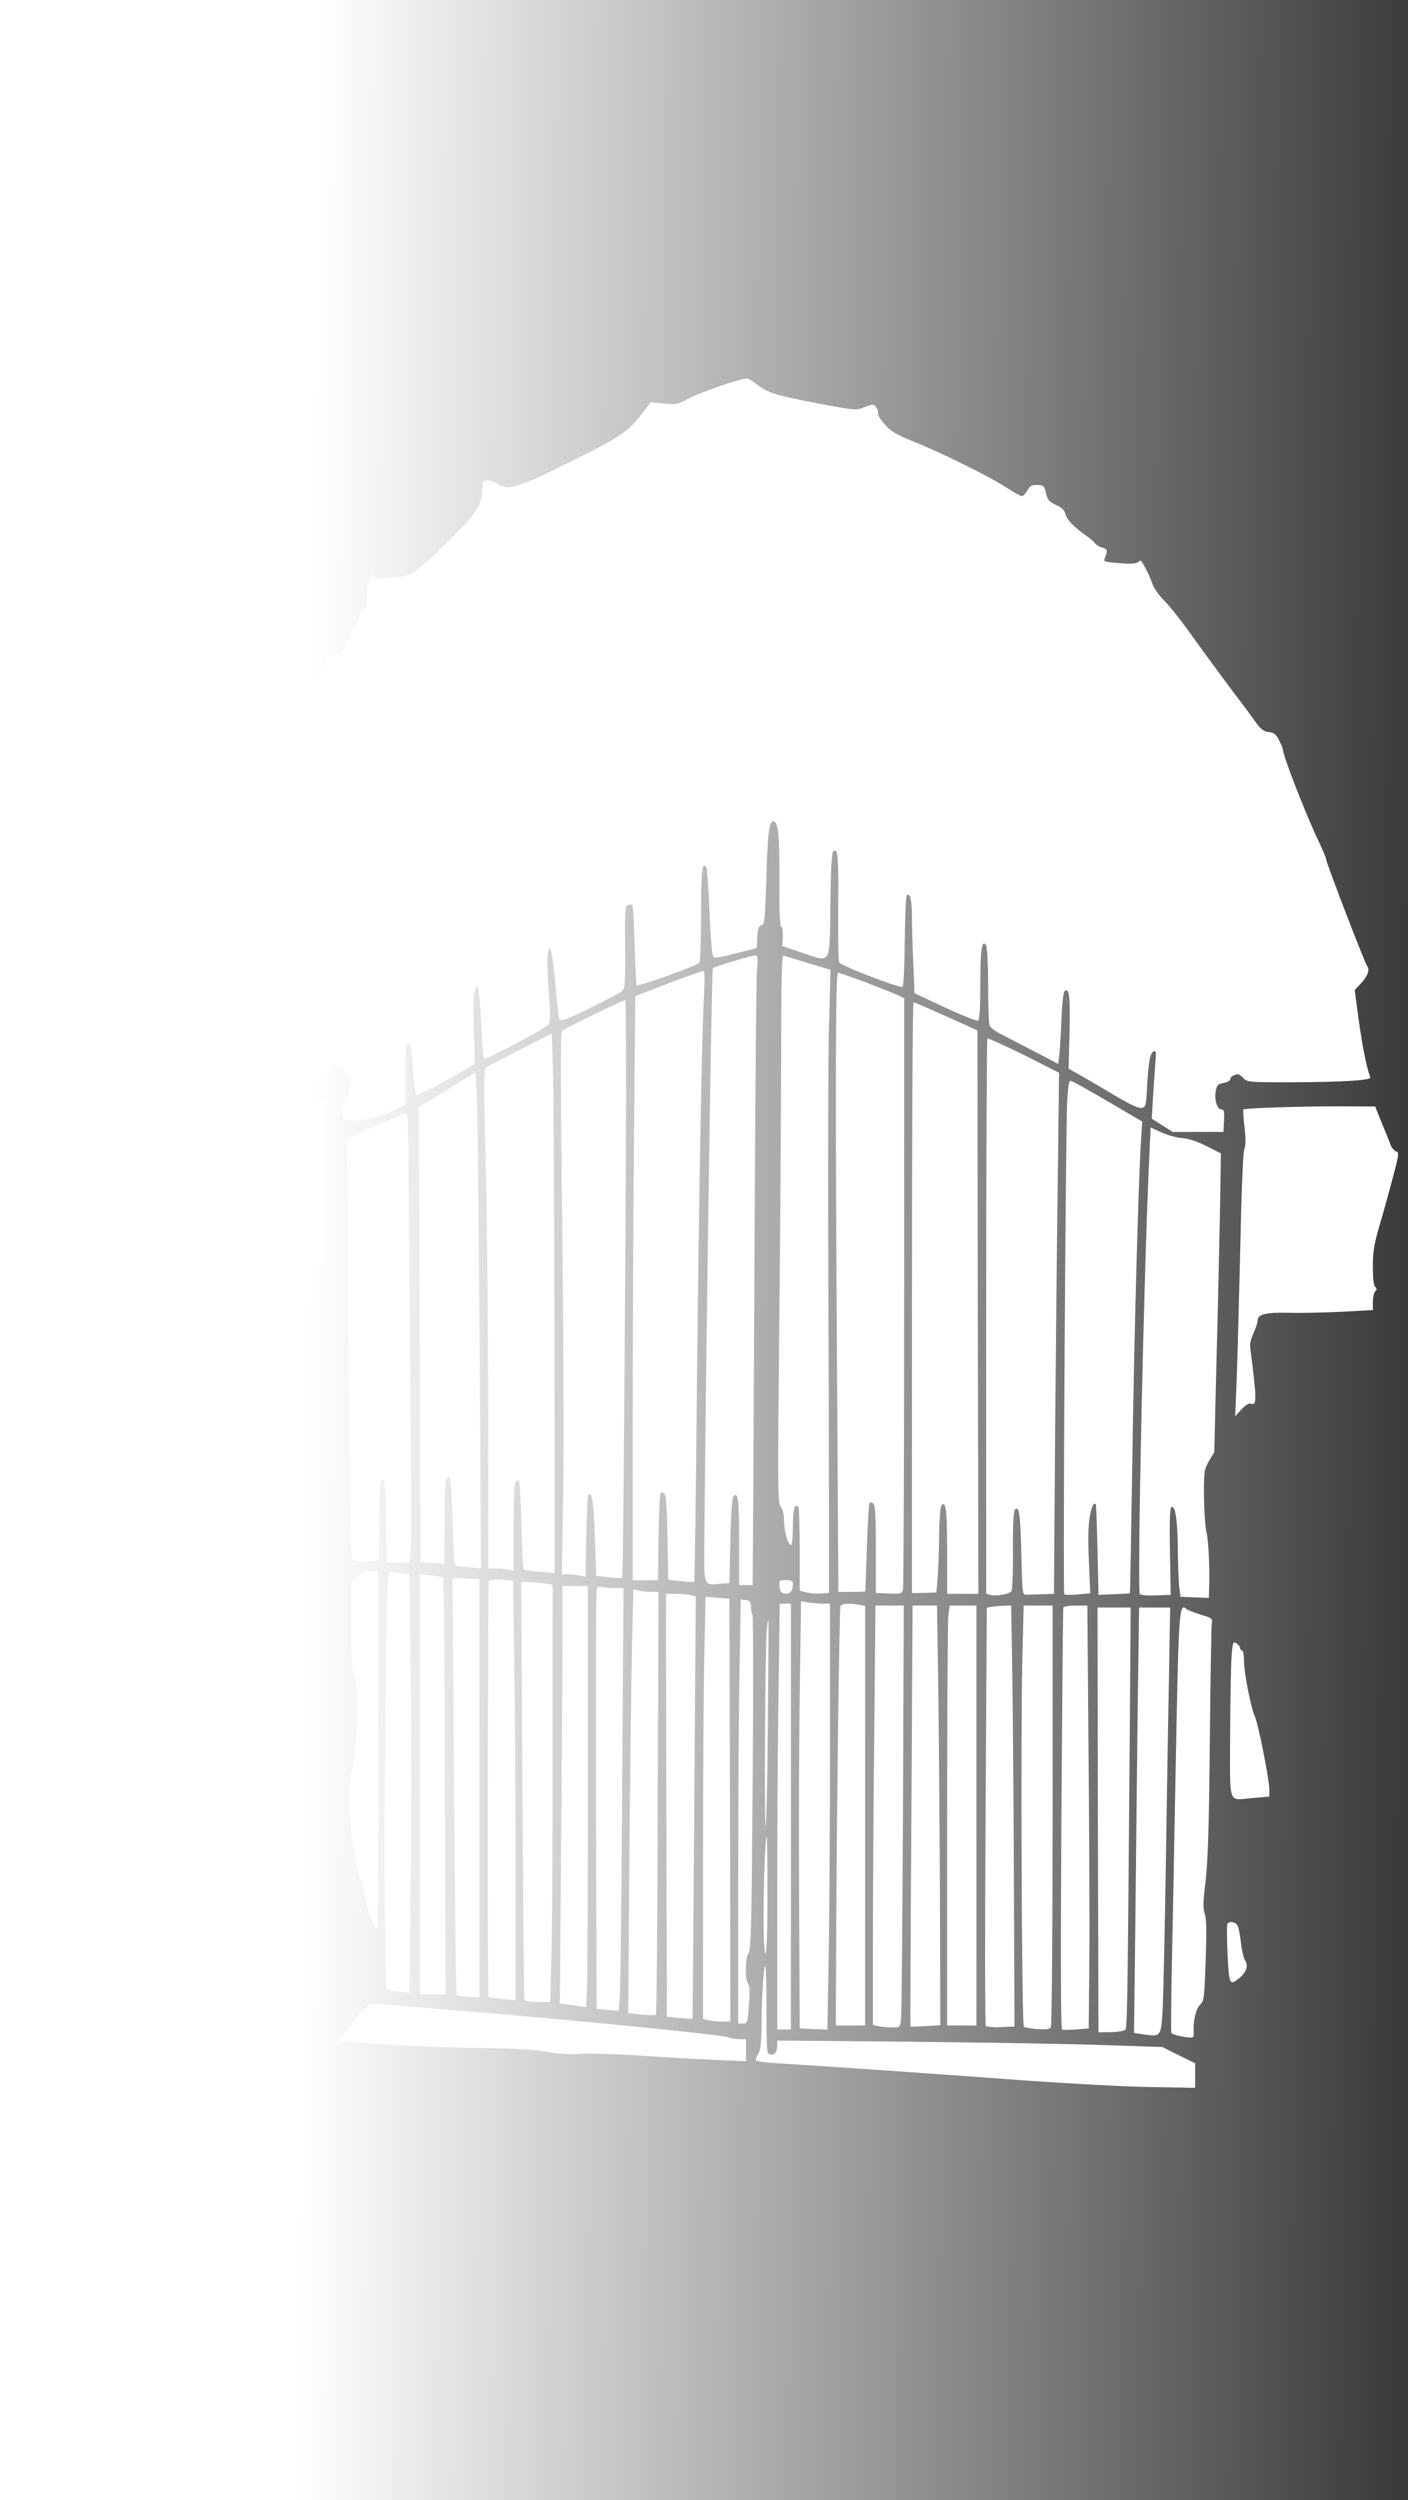 <?xml version="1.0" encoding="UTF-8" standalone="no"?>
<svg
   version="1.0"
   width="721pt"
   height="1280pt"
   viewBox="0 0 721 1280"
   preserveAspectRatio="xMidYMid meet"
   id="svg8"
   sodipodi:docname="background.svg"
   inkscape:version="1.1.1 (3bf5ae0d25, 2021-09-20)"
   xmlns:inkscape="http://www.inkscape.org/namespaces/inkscape"
   xmlns:sodipodi="http://sodipodi.sourceforge.net/DTD/sodipodi-0.dtd"
   xmlns:xlink="http://www.w3.org/1999/xlink"
   xmlns="http://www.w3.org/2000/svg"
   xmlns:svg="http://www.w3.org/2000/svg">
  <defs
     id="defs12">
    <linearGradient
       inkscape:collect="always"
       id="linearGradient839">
      <stop
         style="stop-color:#000000;stop-opacity:0.767"
         offset="0"
         id="stop835" />
      <stop
         style="stop-color:#000000;stop-opacity:0;"
         offset="1"
         id="stop837" />
    </linearGradient>
    <linearGradient
       inkscape:collect="always"
       xlink:href="#linearGradient839"
       id="linearGradient841"
       x1="718.494"
       y1="561.657"
       x2="158.576"
       y2="556.814"
       gradientUnits="userSpaceOnUse" />
  </defs>
  <sodipodi:namedview
     id="namedview10"
     pagecolor="#ffffff"
     bordercolor="#666666"
     borderopacity="1.0"
     inkscape:pageshadow="2"
     inkscape:pageopacity="0.0"
     inkscape:pagecheckerboard="0"
     inkscape:document-units="pt"
     showgrid="false"
     inkscape:zoom="0.50273438"
     inkscape:cx="481.36752"
     inkscape:cy="534.07925"
     inkscape:window-width="1920"
     inkscape:window-height="1017"
     inkscape:window-x="1912"
     inkscape:window-y="-8"
     inkscape:window-maximized="1"
     inkscape:current-layer="svg8" />
  <path
     d="m 0,640 v 640 H 360.5 721 V 640 0 H 360.5 0 Z M 388,197.1 c 4.9,4 9.5,5.3 31.1,9.5 18.9,3.5 19.2,3.6 23.7,1.8 4.3,-1.6 4.6,-1.6 5.9,0.2 0.7,1 1.1,2.4 0.9,3 -0.3,0.7 1.2,3.2 3.4,5.6 3.1,3.6 5.7,5.2 14.6,8.8 14.8,5.9 38.5,17.7 47.3,23.3 3.9,2.6 7.7,4.7 8.4,4.7 0.7,0 1.9,-1.3 2.8,-2.9 1.4,-2.4 2.3,-2.9 5.1,-2.8 3.2,0.1 3.6,0.4 4.4,4.1 0.8,3.5 1.5,4.4 5.1,6.1 3,1.3 4.4,2.7 4.8,4.6 0.6,2.8 4.7,7 10.5,11 1.9,1.3 4.1,3.1 4.7,4 0.7,0.9 2.4,2 3.9,2.3 2.6,0.7 2.7,1.4 1,5.7 -0.6,1.4 0.5,1.7 7.5,2.2 5.5,0.5 8.7,0.3 9.6,-0.5 0.7,-0.6 1.5,-0.9 1.6,-0.7 1.6,2.1 4.7,8.3 5.7,11.5 0.7,2.3 3.3,6 6.2,8.9 2.7,2.7 8.9,10.5 13.6,17.2 4.8,6.7 13.7,18.8 19.7,26.9 6.1,8 12.4,16.5 14,18.8 2.3,3.1 3.9,4.2 6.3,4.4 2.6,0.3 3.6,1.1 5.2,4.2 1.1,2.2 2,4.4 2,5 0,3 12,33.7 18.1,46.4 2.1,4.5 3.9,8.6 3.9,9.3 0,1.7 19.9,53.5 21.1,54.9 1.5,1.8 0.2,5.4 -3.4,9.1 l -3,3.2 2.2,16.3 c 2,13.8 3.9,23.4 5.8,28.4 0.6,1.5 -14,2.4 -41.1,2.5 -20.8,0 -21.9,-0.1 -23.8,-2 -1,-1.2 -2.3,-2.1 -2.8,-2.1 -1.9,0 -4,1.3 -4,2.5 0,0.7 -1.5,1.6 -3.4,1.9 -3,0.6 -3.5,1.1 -4.1,4.4 -0.7,4.5 0.8,9.2 3,9.2 1.3,0 1.5,1.1 1.3,5.7 l -0.3,5.8 h -13 -13 l -5.4,-3.4 -5.3,-3.4 0.6,-10.6 c 0.4,-5.8 0.9,-13.7 1.2,-17.5 0.5,-5.5 0.4,-6.8 -0.7,-6.4 -1.9,0.6 -2.8,5.2 -3.5,18 -0.5,10 -0.7,10.6 -2.8,11 -1.6,0.3 -5.9,-1.7 -13.3,-6.1 -6.1,-3.6 -14,-8.3 -17.6,-10.3 l -6.5,-3.7 0.5,-18.8 c 0.4,-18.4 -0.2,-23.2 -2.6,-20.8 -0.6,0.6 -1.3,7.3 -1.6,15 -0.3,7.7 -0.8,15.8 -1.1,18.1 l -0.5,4.1 -13.2,-6.9 c -7.3,-3.8 -15.1,-7.8 -17.4,-9 -2.3,-1.2 -4.4,-3.1 -4.7,-4.2 -0.3,-1.2 -0.6,-10.4 -0.6,-20.6 0,-10.4 -0.5,-19.2 -1,-20 -2.2,-3.3 -3,1.8 -3,19.7 0,11.9 -0.4,18.4 -1.1,18.8 -0.6,0.4 -8.2,-2.6 -16.8,-6.6 l -15.8,-7.4 -0.6,-14.9 c -0.4,-8.2 -0.7,-19 -0.7,-24 0,-8.8 -1,-12.9 -2.7,-11.2 -0.4,0.4 -0.9,10.9 -1,23.3 -0.1,12.4 -0.6,23 -1.1,23.5 -1,1 -31.2,-10.6 -32.5,-12.5 -0.4,-0.7 -0.6,-13.4 -0.5,-28.2 0.3,-26.3 -0.1,-31 -2.6,-28.5 -0.7,0.7 -1.2,9.5 -1.4,27.6 -0.4,31.2 0.7,29.3 -14.7,24.1 l -9.9,-3.4 0.3,-4.5 c 0.1,-2.5 -0.2,-4.9 -0.8,-5.3 -0.8,-0.4 -1.1,-8.3 -1,-23.8 0.1,-23.8 -0.6,-30.2 -3.1,-30.2 -2.2,0 -2.9,5.7 -3.6,30.4 -0.7,20.4 -0.9,22.4 -2.5,22.8 -1.4,0.4 -1.9,1.7 -2.1,6.1 l -0.3,5.6 -9.5,2.4 c -12,3 -12.1,3 -13,1.2 -0.5,-0.8 -1.2,-11 -1.7,-22.5 -0.5,-11.6 -1.2,-21.6 -1.6,-22.3 -2.1,-3.3 -2.7,1.5 -2.7,23.6 0,13 -0.4,24.3 -0.9,25.1 -1,1.5 -31.2,12.3 -32.1,11.5 -0.2,-0.3 -0.7,-9.5 -1,-20.4 -0.3,-10.9 -0.8,-20.2 -1.2,-20.5 -0.4,-0.4 -1.4,-0.5 -2.3,-0.1 -1.4,0.5 -1.6,3.3 -1.4,21.6 0.1,19.4 0,21.3 -1.8,22.6 -1.8,1.5 -20.5,10.9 -27.5,13.7 -2.4,1 -4,1.2 -4.4,0.6 -0.3,-0.6 -1.2,-8.1 -1.9,-16.7 -0.7,-8.6 -1.7,-16.8 -2.3,-18.2 -1,-2.4 -1,-2.4 -1.7,1.3 -0.4,2 -0.2,10.5 0.5,18.9 0.9,11.6 0.9,15.6 0,17.2 -1,1.7 -30.8,17.6 -33.1,17.6 -0.4,0 -1,-7.2 -1.4,-16 -0.4,-8.9 -1,-17.3 -1.5,-18.8 l -0.7,-2.7 -1.2,2.8 c -0.7,1.9 -0.9,8.2 -0.5,20 l 0.6,17.2 -6.8,4.1 c -3.8,2.3 -10.6,6 -15,8.3 l -8.2,4 -0.6,-3.2 c -0.3,-1.8 -0.8,-6.8 -1.1,-11.2 -0.8,-10.4 -1.3,-12.7 -2.8,-12.2 -0.9,0.3 -1.2,4.6 -1.2,15.8 v 15.4 l -6.7,3.3 c -7.6,3.7 -22,6.1 -24.5,4.1 -1.8,-1.5 -1.7,-7.9 0.2,-9.3 0.8,-0.6 1.7,-2.5 1.9,-4.1 0.3,-1.7 0.8,-4 1.1,-5.3 0.5,-1.5 0.3,-2.2 -0.7,-2.2 -0.8,0 -1.8,-1.5 -2.3,-3.3 -1.7,-5.5 -8.5,-4.6 -8.5,1.1 v 2.5 l -12.7,-0.6 c -7.1,-0.4 -18.9,-0.7 -26.4,-0.7 -18.2,0 -17.7,0.5 -15.6,-13.6 2.5,-15.9 2.3,-22.3 -0.9,-28.7 -3.6,-7.1 -9.6,-17.1 -10.6,-17.5 -1.7,-0.7 -0.6,-6.6 4.7,-25.9 8,-29.5 14.8,-47.8 25.2,-68.3 3.2,-6.3 8.2,-18.5 11.1,-27 l 5.3,-15.5 6.7,-2.9 c 9.1,-4 12.2,-7 12.2,-11.7 0,-3.9 1.1,-4.9 5.5,-4.9 1.8,0 2.9,-1.2 4.9,-5.2 1.4,-2.9 2.6,-5.7 2.6,-6.2 0,-0.6 0.9,-2.2 2,-3.6 1.1,-1.4 2,-3.5 2,-4.7 0,-1.3 0.8,-2.4 2,-2.8 1.6,-0.5 1.9,-1.5 1.8,-5.8 -0.1,-2.9 0.4,-6.9 1.1,-9 1.2,-3.6 1.4,-3.7 3.1,-2.2 1,0.9 2.3,1.4 2.9,1.1 0.6,-0.4 3.9,-0.8 7.4,-1 8,-0.3 10.1,-1.7 27.1,-18.3 14.3,-14 17.6,-19 17.6,-26.8 0,-4.2 0.2,-4.5 2.5,-4.5 1.4,0 3.7,0.7 5,1.6 5.5,3.6 9.9,2.4 32.1,-8.5 31.1,-15.2 35.1,-17.9 42.6,-27.9 l 3.9,-5.2 6.8,0.6 c 6.3,0.6 7.3,0.4 11.8,-2.1 6.1,-3.5 29.3,-11.4 31.3,-10.7 0.8,0.3 3.1,1.8 5,3.3 z m -0.4,300.1 c -0.3,4.6 -0.8,57.1 -1.1,116.8 -0.3,59.7 -0.7,128.5 -0.8,153 l -0.3,44.5 h -3.5 -3.4 v -22 c 0,-21.7 -0.5,-25.9 -2.9,-23.5 -0.7,0.7 -1.3,8.6 -1.6,22.8 l -0.5,21.7 -4.4,0.3 c -9.2,0.7 -8.6,2.5 -8.4,-24.5 0.7,-87.2 3.7,-289.9 4.3,-290.6 0.7,-0.8 19.3,-6.4 21.9,-6.6 1.1,-0.1 1.3,1.4 0.7,8.1 z m 26.3,-4.1 11.4,3.4 -0.8,28.5 c -0.4,15.7 -0.5,67.2 -0.4,114.5 0.2,47.3 0.4,106.2 0.4,131 v 45 l -4.2,0.3 c -2.2,0.2 -5.6,-0.1 -7.5,-0.6 l -3.3,-0.8 v -21.1 c 0,-11.6 -0.3,-21.4 -0.7,-21.8 -1.9,-1.9 -2.8,1.3 -2.8,10.1 0,5.2 -0.4,9.4 -0.9,9.4 -1.6,0 -3.4,-6.1 -3.6,-12.1 -0.1,-3.8 -0.7,-6.5 -1.8,-7.6 -1.4,-1.6 -1.5,-9.8 -0.7,-87.3 0.5,-47 0.9,-110.2 1,-140.4 0,-43.4 0.3,-54.7 1.3,-54.4 0.6,0.3 6.3,2 12.6,3.9 z m -53.3,14.6 c -1.2,20.1 -2.6,96.5 -3.7,199.3 -0.5,56.3 -1.2,102.6 -1.4,102.8 -0.2,0.2 -3.3,0.1 -6.8,-0.3 l -6.5,-0.7 -0.4,-21.4 c -0.2,-15.2 -0.7,-21.7 -1.5,-22.5 -0.7,-0.7 -1.6,-0.9 -2,-0.5 -0.5,0.4 -0.9,10.6 -1.1,22.7 l -0.3,21.9 h -6.5 -6.4 v -81.8 c 0,-45 0.3,-112.3 0.7,-149.5 l 0.6,-67.7 11.6,-4.5 c 13,-5 22.2,-8.3 23.5,-8.4 0.4,-0.1 0.5,4.7 0.2,10.6 z m 83.2,-4.6 c 7.5,2.9 14.9,5.8 16.5,6.6 l 2.7,1.4 v 150.2 c 0,82.6 -0.3,151.2 -0.6,152.5 -0.6,2.1 -1.1,2.3 -7.3,2 l -6.6,-0.3 v -22.2 c 0,-16.3 -0.3,-22.5 -1.2,-23.4 -0.7,-0.7 -1.6,-0.9 -2,-0.5 -0.4,0.4 -1,10.7 -1.4,22.9 -0.4,12.2 -0.8,22.3 -0.8,22.4 -0.1,0.2 -3.2,0.3 -6.9,0.3 h -6.9 l -0.6,-101.3 c -1,-150.6 -0.9,-215.7 0.4,-215.7 0.6,0 7.2,2.3 14.7,5.1 z m -123.3,90.6 c -0.9,151.7 -1.5,213.6 -1.9,214 -0.2,0.3 -3.3,0.2 -6.9,-0.2 l -6.4,-0.7 -0.7,-20.2 c -0.7,-18.7 -1.4,-23.1 -3.3,-21.2 -0.5,0.4 -0.9,10 -1.1,21.3 l -0.3,20.5 -3.1,-0.6 c -1.7,-0.3 -4.4,-0.6 -6.1,-0.6 h -3 l 0.7,-41.8 c 0.4,-22.9 0.1,-85.3 -0.5,-138.5 -0.9,-72.4 -0.9,-97.1 -0.1,-97.9 1.2,-1.2 31.2,-15.8 32.4,-15.8 0.4,0 0.5,36.8 0.3,81.7 z m 164,-73.4 16,7.2 0.2,144.2 0.3,144.3 h -8 -8 v -21.8 c 0,-21.2 -0.7,-26.6 -3,-23.2 -0.5,0.8 -1,7.3 -1.1,14.5 0,7.1 -0.4,16.8 -0.7,21.4 l -0.7,8.4 -6.2,0.2 -6.3,0.1 V 664.3 c 0,-83.2 0.3,-151.3 0.8,-151.2 0.4,0 7.9,3.3 16.7,7.2 z m -200.6,164.1 0.1,120.9 -7.6,-0.6 c -4.2,-0.3 -7.9,-0.9 -8.2,-1.2 -0.4,-0.4 -0.9,-10.5 -1.2,-22.5 -0.3,-12 -0.8,-22.1 -1.2,-22.5 -2.3,-2.3 -2.8,1.9 -2.8,23.2 v 22.5 l -2.2,-0.6 c -1.3,-0.3 -4.2,-0.6 -6.6,-0.6 H 250 v -76.8 c 0,-42.2 -0.6,-99.6 -1.2,-127.5 -1.1,-43.4 -1.1,-51 0.1,-52 0.8,-0.7 8.6,-4.9 17.5,-9.4 l 16.1,-8.1 0.6,17.1 c 0.4,9.5 0.7,71.6 0.8,138.1 z m 257.8,-84.6 c -0.4,27.9 -1,87.9 -1.4,133.4 l -0.6,82.8 -5.9,0.2 c -3.2,0.1 -6.8,0.2 -8,0.2 -2.3,0.1 -2.3,0.1 -2.8,-20.9 -0.5,-20.7 -1.1,-24.8 -3.3,-22.6 -0.7,0.7 -1.1,7.8 -1,20.8 0.1,11.6 -0.3,20.3 -0.8,21 -1.3,1.5 -8.2,2.7 -10.9,1.8 l -2,-0.6 V 674.1 c 0,-78 0.3,-142 0.6,-142.4 0.4,-0.3 8.7,3.5 18.7,8.4 l 18,9.1 z m -296.1,89.9 0.7,113.2 -5.9,-0.5 c -3.2,-0.3 -6.4,-0.7 -7,-0.9 -0.7,-0.2 -1.3,-7.5 -1.6,-22 -0.4,-13.5 -1,-22.1 -1.7,-22.8 -1.9,-1.9 -2.3,1.7 -2.4,23 l -0.2,20.8 -5.9,-0.3 c -3.3,-0.1 -6.1,-0.4 -6.2,-0.5 -0.1,-0.1 -0.3,-52.6 -0.5,-116.6 l -0.4,-116.3 14.5,-8.9 14.5,-8.9 0.7,13.7 c 0.3,7.6 1,64.7 1.4,127 z m 322.1,-125.6 17.2,10.1 -0.5,7.6 c -1.4,21.5 -3.5,96.7 -4.5,161.2 -0.6,39.9 -1.2,72.6 -1.3,72.7 -0.1,0.1 -3.8,0.3 -8.1,0.5 l -8,0.3 -0.5,-23 c -0.3,-12.7 -0.7,-23.1 -0.8,-23.3 -1.1,-1.3 -2.2,0.9 -3.2,6.5 -0.8,4.6 -0.9,12 -0.4,22.9 l 0.7,16.1 -6.4,0.6 c -3.5,0.3 -6.6,0.3 -6.9,-0.1 -0.8,-1 0.7,-240.1 1.5,-253 0.6,-9 0.9,-10.3 2.3,-9.7 0.9,0.3 9.4,5.1 18.9,10.6 z m -422.7,-0.5 21.5,0.6 v 41.7 41.6 l -7,-0.2 c -21.2,-0.8 -55.4,-0.5 -59,0.5 -5.7,1.6 -6.4,0.1 -2.3,-5 6.6,-8.3 8.1,-11.8 10.4,-24.3 2.1,-11.9 1.8,-16.8 -2.1,-31 -1.9,-7 -3.4,-12.9 -3.3,-12.9 0.2,-0.1 2,-0.9 4.1,-1.9 3.5,-1.6 3.7,-1.9 3.7,-6.2 v -4.6 l 6.3,0.6 c 3.4,0.2 15.9,0.8 27.7,1.1 z M 707.6,575 c 2,4.7 4,9.7 4.5,11.2 0.6,1.5 1.9,3 2.8,3.3 1.6,0.5 1.5,1.5 -1.5,12.8 -1.8,6.7 -4.8,17.8 -6.8,24.5 -3,10.2 -3.6,14 -3.6,21.6 0,5.8 0.4,9.6 1.2,10.4 0.9,0.9 0.9,1.5 0,2.4 -0.7,0.7 -1.2,3.1 -1.2,5.3 v 4.2 l -16.2,0.9 c -9,0.4 -21,0.7 -26.8,0.5 -11.7,-0.3 -16,0.8 -16,3.9 0,1.1 -0.9,4 -2.1,6.5 -1.4,3.1 -2,5.7 -1.6,8.2 3.3,26.2 3.4,29.1 0.2,27.9 -0.9,-0.3 -2.8,0.8 -4.8,3 l -3.2,3.5 0.6,-14.6 c 0.4,-8 1.2,-38.3 1.9,-67.3 0.7,-32.6 1.5,-53.5 2.2,-54.9 0.7,-1.5 0.8,-4.9 0.1,-11 -0.6,-4.8 -0.8,-9 -0.6,-9.3 0.6,-0.7 31.7,-1.7 51.1,-1.6 l 16.4,0.1 z M 209,586.2 c 0.1,9 0.5,57.7 1,108.3 0.5,50.6 0.6,95 0.3,98.7 l -0.6,6.8 h -5.8 -5.9 l -0.2,-21.3 c -0.3,-18.1 -0.5,-21.2 -1.8,-21.2 -1.3,0 -1.5,3.1 -1.8,20.6 l -0.2,20.7 -5.8,0.5 c -3.1,0.2 -6.4,0.1 -7.3,-0.4 -1.5,-0.8 -1.7,-10.4 -2.2,-105.6 -0.3,-57.6 -0.9,-105.9 -1.2,-107.3 -0.5,-2.3 0,-2.8 6.7,-5.9 13,-5.9 22.3,-9.9 23.6,-10 0.9,-0.1 1.2,3.8 1.2,16.1 z m 396.5,-3.5 c 3.2,0.2 7.6,1.7 12.4,4.1 l 7.3,3.7 -0.5,31 c -0.4,17 -1.1,51.5 -1.8,76.5 l -1.1,45.5 -2.7,4.5 c -2.5,4.3 -2.6,5.2 -2.6,18 0.1,7.4 0.7,15.8 1.3,18.5 1.1,4.4 1.8,19.7 1.3,30.3 l -0.1,3.3 -7.2,-0.3 -7.3,-0.3 -0.7,-5.5 c -0.3,-3 -0.6,-11.8 -0.7,-19.5 -0.1,-14.3 -1.3,-22.1 -3.3,-20.9 -0.7,0.5 -1,7.6 -0.7,22.8 l 0.4,22.1 -7.4,0.3 c -4.1,0.2 -7.8,-0.1 -8.4,-0.7 -1.5,-1.5 2,-165.2 4.9,-225.8 l 0.6,-13.1 5.6,2.6 c 3.1,1.4 7.9,2.7 10.7,2.9 z m -411.7,313 c 0.1,50.2 -0.1,91.3 -0.6,91.3 -1.6,0 -4,-5.7 -5.7,-13.5 -0.9,-4.4 -2.8,-11.4 -4,-15.5 -4,-13 -6.1,-42.1 -3.6,-50 3.3,-10.4 4.4,-44.7 1.7,-50.2 -1.4,-2.8 -1.7,-6.9 -1.7,-25.8 v -22.5 l 3.8,-2.7 c 2.5,-1.8 4.8,-2.7 6.8,-2.5 l 3,0.2 z m 12.3,-90.1 3.6,0.6 0.6,53.7 c 0.3,29.5 0.3,77.6 -0.1,107 l -0.5,53.3 -5.3,-0.5 c -3,-0.3 -5.8,-0.8 -6.4,-1.2 -1.2,-0.7 -1.4,-99.6 -0.3,-169.3 0.6,-43.9 0.6,-44.2 2.7,-44.2 1.2,0 3.7,0.3 5.7,0.6 z m 20.9,2.1 c 0.3,0.3 0.7,48.4 0.8,106.9 l 0.4,106.4 H 221.6 215 V 913.4 805.9 l 5.8,0.7 c 3.1,0.3 5.9,0.9 6.2,1.1 z m 18.5,107.8 v 107 l -5.4,-0.2 c -3,-0.2 -5.8,-0.6 -6.2,-1 -0.4,-0.5 -1,-48.6 -1.4,-107.1 l -0.8,-106.3 6.9,0.3 6.9,0.3 z m 17.8,-65.8 c 0.4,22.4 0.7,70.7 0.7,107.5 v 66.9 l -6.7,-0.7 c -3.8,-0.4 -7,-0.8 -7.2,-1 -0.5,-0.5 -0.3,-212.2 0.2,-213.1 0.3,-0.5 3.2,-0.7 6.4,-0.5 l 6,0.4 z M 406,811.2 c 0,3.4 -1.5,5 -4.1,4.6 -1.9,-0.2 -2.5,-1 -2.7,-3.6 -0.3,-3.1 -0.2,-3.2 3.2,-3.2 3.1,0 3.6,0.3 3.6,2.2 z m -127.6,-0.6 4.6,0.7 v 87.2 c 0,47.9 -0.3,96 -0.7,106.8 l -0.6,19.7 h -6.4 c -4.2,0 -6.5,-0.4 -6.8,-1.3 -0.2,-0.6 -0.6,-49 -1,-107.5 L 266.9,810 h 3.4 c 1.9,0 5.5,0.3 8.1,0.6 z M 301,920.1 c 0,90.1 -0.2,108 -1.3,107.6 -0.8,-0.3 -4,-0.8 -7.2,-1.2 l -5.8,-0.8 0.6,-78 c 0.4,-42.9 0.7,-91 0.7,-106.9 V 812 h 6.5 6.5 z M 314.2,813 h 5.1 l -0.7,100.7 c -0.3,55.5 -0.9,104.2 -1.2,108.3 l -0.6,7.5 -5.7,-0.5 -5.6,-0.5 -0.3,-106 c -0.1,-58.3 0,-107.1 0.3,-108.3 0.4,-1.6 1.1,-2.2 2.1,-1.8 0.9,0.3 3.8,0.6 6.6,0.6 z m 19.5,2 h 3.5 l -0.4,107.9 c -0.1,59.4 -0.6,108.2 -0.9,108.6 -0.4,0.3 -3.7,0.3 -7.4,-0.1 l -6.8,-0.7 0.6,-81.6 c 0.4,-44.9 1,-93.7 1.4,-108.4 l 0.6,-26.9 3,0.6 c 1.6,0.3 4.5,0.6 6.4,0.6 z m 20.2,1.7 2.4,0.6 -0.8,108.1 c -0.4,59.5 -0.8,108.2 -0.9,108.2 0,0.1 -3,-0.1 -6.6,-0.5 l -6.5,-0.6 L 341.2,924.2 341,816 h 5.2 c 2.9,0 6.4,0.3 7.7,0.7 z m 19.9,110 0.2,108.3 h -3.9 c -2.1,0 -5.3,-0.3 -7,-0.6 l -3.1,-0.7 V 954 c 0,-43.8 0.3,-92.5 0.7,-108.1 l 0.6,-28.4 6.1,0.5 6.1,0.5 z m 10.8,-104 c 0,1.8 0.3,3.6 0.7,4 0.4,0.4 0.5,39 0.1,85.8 -0.5,72.8 -0.8,85.3 -2.1,87.4 -1.8,2.8 -1.9,13.7 -0.2,15.7 0.8,1 0.9,4.3 0.4,10.9 -0.7,9.2 -0.8,9.5 -3.1,9.5 H 378 v -72.3 c 0,-39.8 0.3,-88.7 0.7,-108.6 l 0.6,-36.2 2.6,0.3 c 2.2,0.3 2.6,0.8 2.7,3.5 z m 36.7,-1.7 h 3.7 v 73.7 c 0,40.6 -0.3,89.7 -0.7,109.1 l -0.6,35.3 -7.1,-0.3 -7.1,-0.3 -0.3,-68 c -0.2,-37.4 0,-86.6 0.4,-109.4 l 0.6,-41.3 3.7,0.6 c 2,0.3 5.3,0.6 7.4,0.6 z M 405,930 v 109 h -3.5 -3.5 v -66.8 c 0,-36.8 0.3,-85.8 0.7,-109 l 0.6,-42.2 h 2.9 2.8 z m 34.9,-108.4 3.1,0.6 V 929.6 1037 h -7.5 -7.5 l 0.1,-25.3 c 0.2,-68.4 1.6,-188.4 2.3,-189.5 0.8,-1.3 4.6,-1.5 9.5,-0.6 z m 22.5,104.1 c -0.3,57.1 -0.7,105.7 -1,108 -0.5,4.2 -0.6,4.3 -4.3,4.3 -2.1,0 -5.3,-0.3 -7,-0.6 l -3.1,-0.7 v -43.6 c 0,-24 0.3,-72.3 0.7,-107.4 l 0.6,-63.7 h 7.3 7.2 z m 18,-66.5 c 0.3,20.5 0.7,68.9 0.9,107.4 l 0.2,70.2 -7.5,0.5 c -4.1,0.2 -7.6,0.4 -7.8,0.2 -0.1,-0.1 0.1,-48.6 0.5,-107.8 L 467.3,822 h 6.2 6.3 z M 500,929.5 V 1037 H 492.5 485 V 934.7 c 0,-56.2 0.3,-104.6 0.6,-107.5 l 0.7,-5.2 h 6.8 6.9 z m 18.4,-69.8 c 0.3,20.8 0.7,69.3 0.8,107.8 l 0.3,70 -6.9,0.3 c -3.8,0.2 -7.3,-0.1 -7.8,-0.6 -0.4,-0.4 -0.5,-47.9 -0.1,-107.5 l 0.6,-106.6 2.1,-0.4 c 1.2,-0.2 4,-0.5 6.2,-0.6 l 4.2,-0.1 z m 20.6,69.5 c 0,59.4 -0.4,107.9 -0.9,108.7 -0.6,1 -2.5,1.2 -7,0.9 -3.3,-0.2 -6.4,-0.8 -6.8,-1.2 -1.1,-1 -1.7,-152 -0.8,-187.4 l 0.7,-28.2 h 7.4 7.4 z m 18.4,-32 c 0.4,41.4 0.6,90.1 0.4,108.3 l -0.3,33 -6.3,0.5 c -3.4,0.3 -6.7,0.3 -7.3,0.1 -0.7,-0.2 -0.8,-32.9 -0.4,-107.5 0.4,-58.9 0.8,-107.7 1,-108.4 0.3,-0.8 2.5,-1.2 6.3,-1.2 h 6 z m 21.1,-7 c -1.1,139.7 -1.3,148 -2.3,149 -0.6,0.6 -3.9,1.1 -7.4,1.2 l -6.3,0.1 L 562.2,931.7 562,823 h 8.5 8.5 z m 20.1,-32 c -0.4,19.4 -1.1,62.5 -1.6,95.8 -0.5,33.3 -1.3,66.5 -1.6,73.8 -0.8,15.1 -0.8,15.1 -10.1,13.7 l -4.6,-0.7 0.7,-58.6 c 0.3,-32.3 0.9,-81.3 1.2,-109 l 0.7,-50.2 h 8 7.9 z m 9,-34.4 c 0.5,0.5 3.7,1.7 7.1,2.8 6.1,1.8 6.3,2 5.8,4.9 -0.2,1.6 -0.7,29.1 -1,61 -0.4,44.1 -1,61.1 -2.2,70.9 -1.3,10.4 -1.3,13.6 -0.4,16.3 0.9,2.4 1,8.8 0.5,23.9 -0.7,19.5 -0.8,20.7 -2.9,22.8 -2.2,2.2 -3.7,9 -3.2,14.3 0.1,1.2 -0.2,2.3 -0.8,2.4 -2.8,0.3 -10.4,-1.3 -10.7,-2.4 -0.2,-0.6 -0.1,-16.7 0.3,-35.7 0.4,-19 1.2,-60.8 1.8,-93 1.7,-89.2 1.8,-91.5 5.7,-88.2 z m -214.4,58.4 c -0.2,29.1 -0.8,52.8 -1.1,52.8 -0.8,0 -0.3,-91.2 0.5,-99.8 0.3,-3.5 0.7,-6.2 0.9,-6 0.1,0.2 0,24 -0.3,53 z M 635,843.7 c 0,0.7 0.5,1.3 1,1.3 0.6,0 1,2.4 1,5.2 0,6 3.4,23.6 5.6,28.6 1.8,4.1 7.4,32.5 7.4,37.4 v 3.6 l -8.3,0.7 c -13.2,1.1 -11.8,4.7 -11.8,-31.5 0.1,-17.3 0.4,-35.4 0.7,-40.2 0.6,-8.1 0.8,-8.6 2.5,-7.5 1.1,0.7 1.9,1.7 1.9,2.4 z M 393,970 c 0,19.3 -0.4,30 -1,30 -0.6,0 -1,-6.9 -1,-18.8 0,-18 0.9,-41.2 1.7,-41.2 0.1,0 0.3,13.5 0.3,30 z m 240.9,16.2 c 0.5,1.3 1.2,5.2 1.6,8.8 0.4,3.6 1.3,7.5 2.1,8.7 1.8,2.8 0.6,6.2 -3.2,9.2 -4.8,3.8 -5,3.2 -5.8,-12.4 -0.4,-8 -0.4,-15 -0.1,-15.5 1.1,-1.8 4.5,-1 5.4,1.2 z m -241.4,43.1 c 0,20.9 0.1,22.2 1.9,22.5 2.2,0.5 3.6,-1.3 3.6,-4.7 v -2.4 l 68.3,0.6 c 37.5,0.4 81.9,1.1 98.6,1.7 l 30.3,1 8.4,4.2 8.4,4.1 v 6.3 6.3 l -23.2,-0.4 c -12.8,-0.2 -41.7,-1.8 -64.3,-3.4 -48.5,-3.6 -109.3,-7.8 -125.7,-8.7 -7.6,-0.5 -11.8,-1.1 -11.8,-1.8 0.1,-0.6 0.7,-2.2 1.5,-3.6 1,-1.8 1.4,-5.9 1.5,-14 0,-14.2 1.1,-31.2 1.9,-30.4 0.3,0.3 0.6,10.5 0.6,22.7 z m -149.8,0.7 c 59.7,5 128.2,11.9 130.5,13.1 1,0.5 3.4,0.9 5.3,0.9 h 3.5 v 5.7 5.6 l -15.5,-0.7 c -8.5,-0.3 -25.9,-1.3 -38.7,-2.2 -12.8,-0.8 -26.7,-1.2 -30.8,-0.9 -5.1,0.4 -10.5,0.1 -17,-1 -6.7,-1.2 -16.7,-1.8 -33.5,-2 -21.6,-0.2 -44.6,-1.3 -65.3,-3.1 l -7.3,-0.6 1.7,-2.6 c 1,-1.5 4.2,-5.7 7.3,-9.5 4.7,-5.8 5.9,-6.7 8.8,-6.7 1.8,0 24.7,1.8 51,4 z"
     id="path4"
     style="fill:url(#linearGradient841);stroke:none;stroke-width:0.1;fill-opacity:1" />
</svg>
